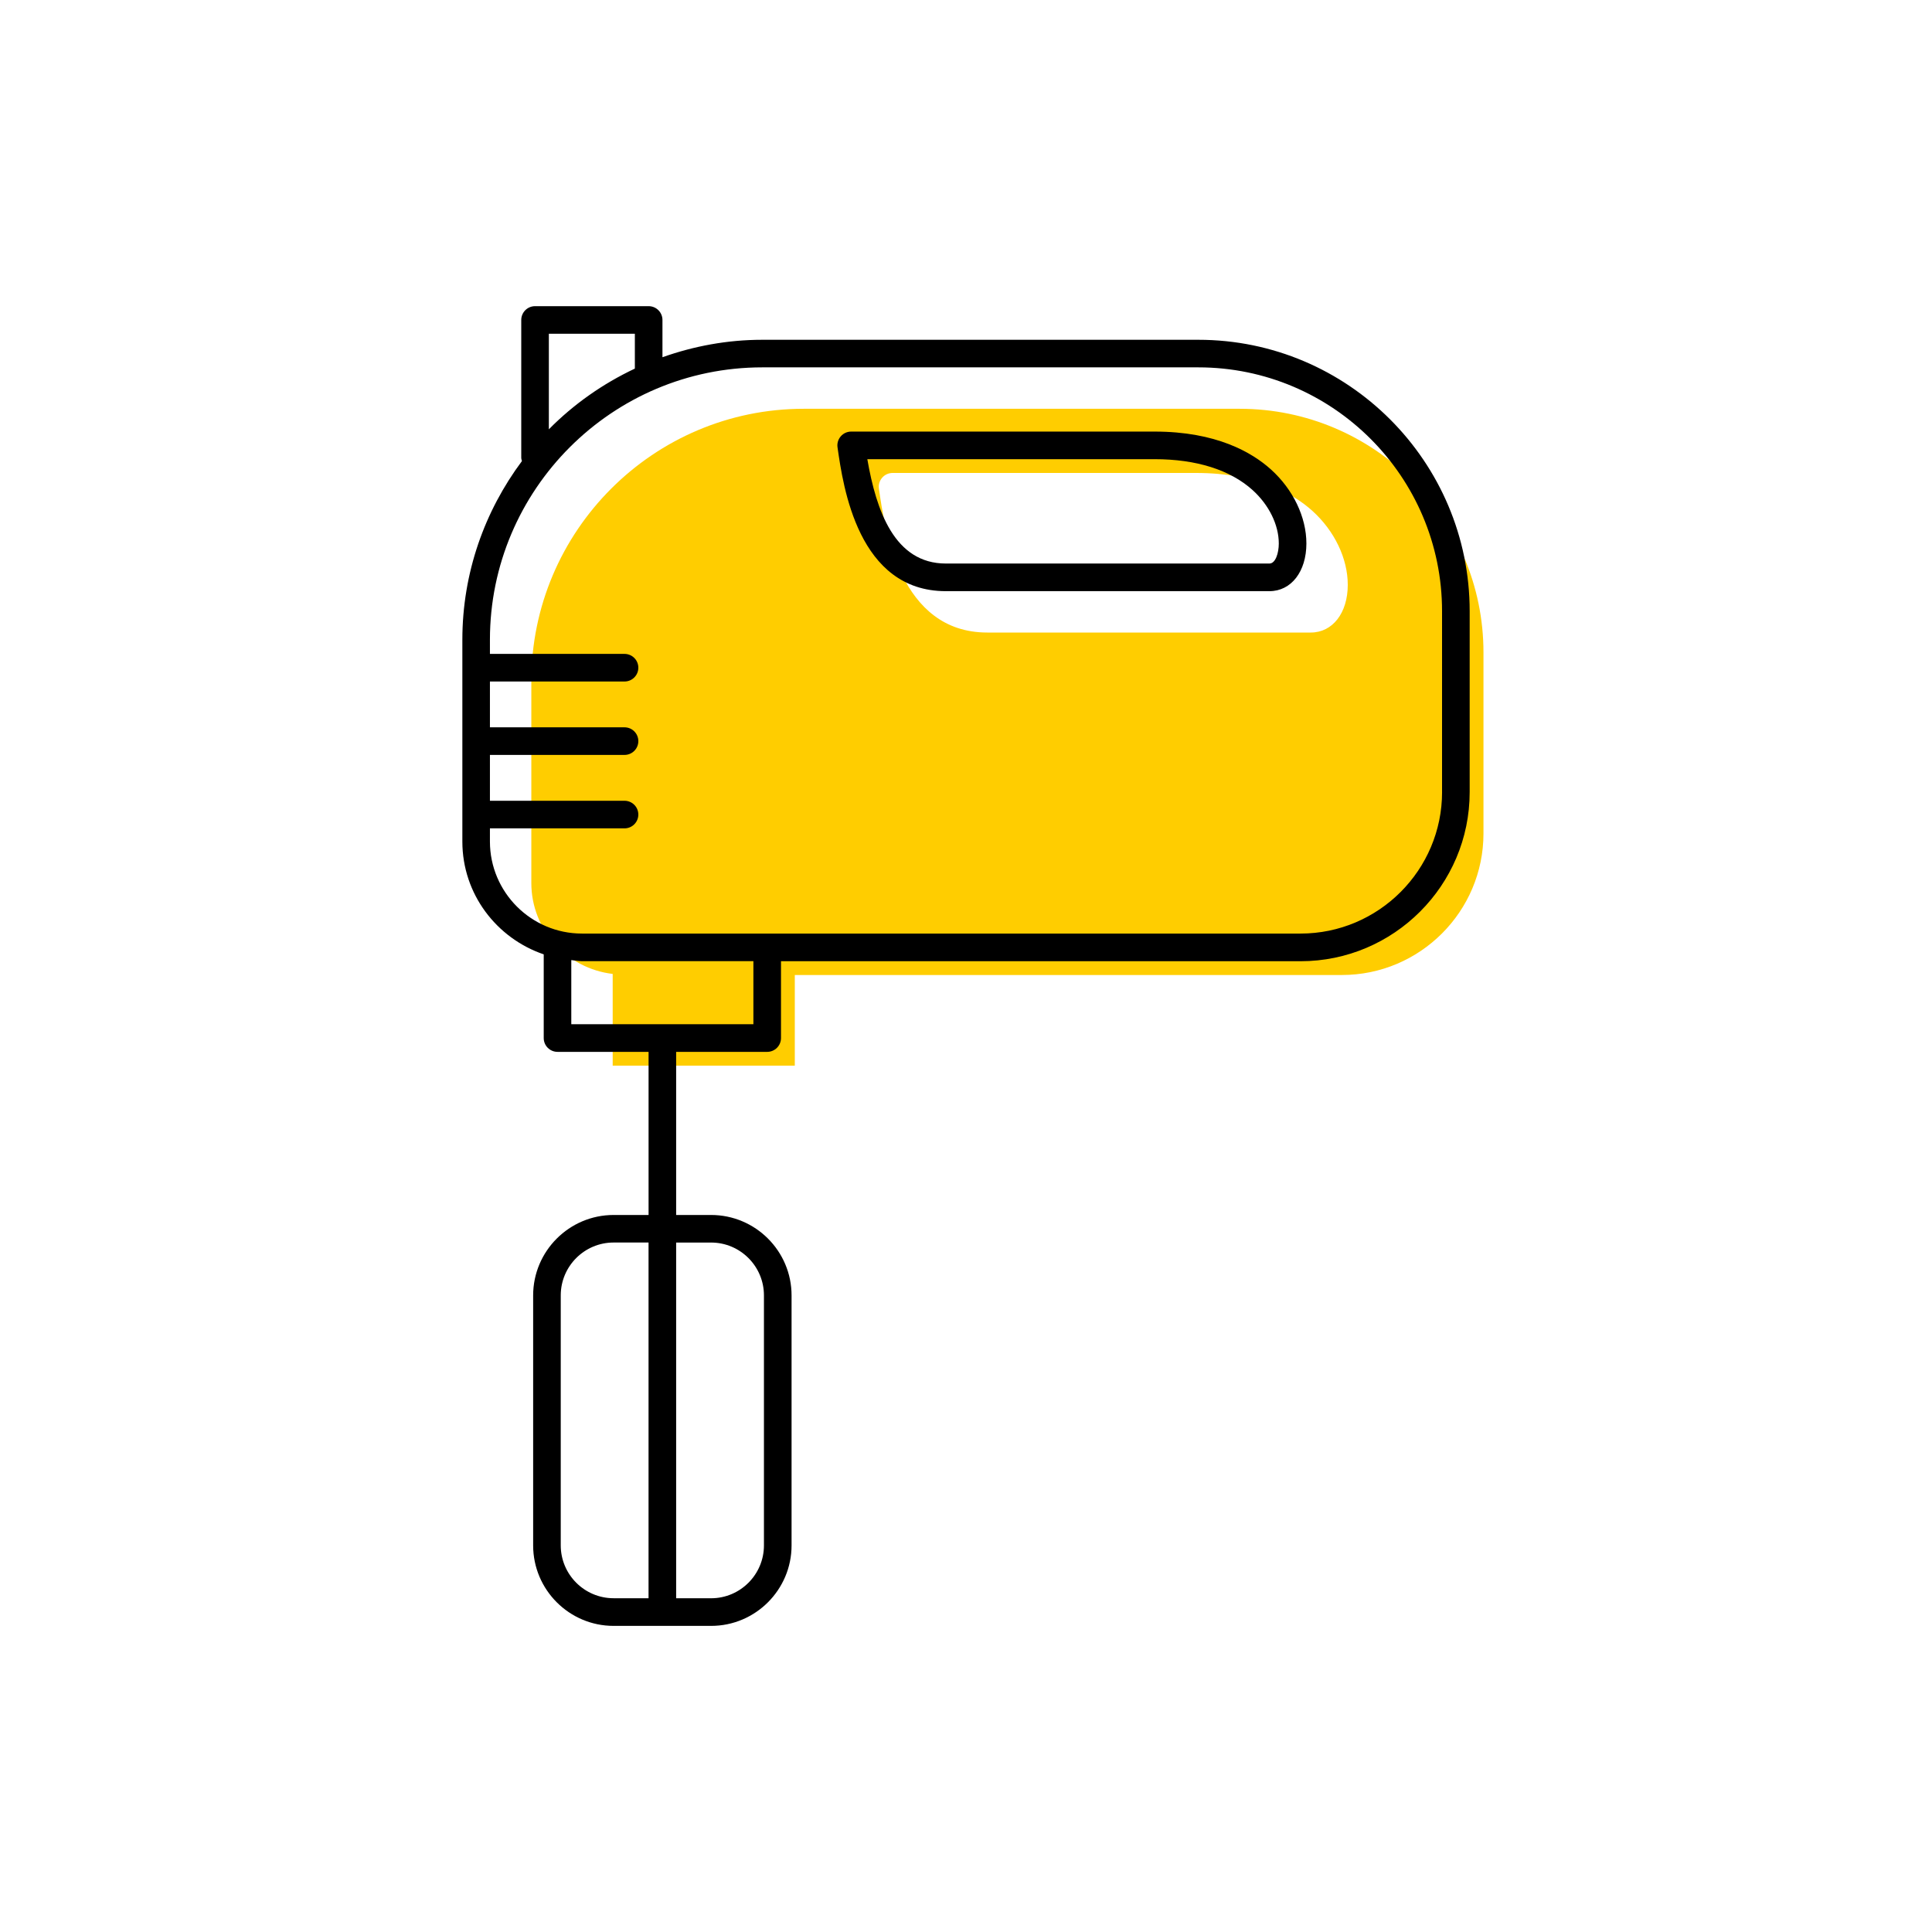 <?xml version="1.0" encoding="utf-8"?> <!-- Generator: Adobe Illustrator 27.7.0, SVG Export Plug-In . SVG Version: 6.00 Build 0) --> <svg width="70" height="70" version="1.1" xmlns="http://www.w3.org/2000/svg" xmlns:xlink="http://www.w3.org/1999/xlink" x="0px" y="0px" viewBox="-10 -10 70 70" style="enable-background:new 0 0 50 50;" xml:space="preserve"><rect x="-10" y="-10" width="70" height="70" fill="white"/> <style type="text/css"> .st0{fill:#FFCD00;} .st1{display:none;} .st2{display:inline;fill:none;stroke:#EA008A;stroke-width:0.2;stroke-miterlimit:10;} .st3{font-family:'Roboto-Regular';} .st4{font-size:6px;} </style> <g id="Color"> <path class="st0" d="M34.916,4.811H19.12c-5.442,0-9.869,4.428-9.869,9.869v0.513v6.321v0.477 c0,1.706,1.293,3.101,2.948,3.296v3.323h6.598v-3.284h19.823c2.828,0,5.129-2.301,5.129-5.128v-6.554 C43.749,8.773,39.787,4.811,34.916,4.811z M37.493,12.918H25.77c-3.18,0-3.721-3.785-3.925-5.211 c-0.021-0.143,0.022-0.288,0.117-0.398c0.095-0.11,0.233-0.173,0.378-0.173h10.996 c2.224,0,3.519,0.747,4.214,1.374c0.803,0.725,1.282,1.727,1.282,2.68C38.833,12.208,38.282,12.918,37.493,12.918z" stroke-width="0"/> </g> <g id="ICONS_00000031165542127692736420000002692518830807990202_"> <g> <path d="M33.416,2.311H17.62c-1.27,0-2.484,0.23-3.618,0.632V1.593c0-0.276-0.224-0.5-0.5-0.5H9.386 c-0.276,0-0.5,0.224-0.5,0.5V6.582c0,0.044,0.014,0.083,0.025,0.123c-1.35,1.811-2.159,4.047-2.159,6.475v7.311 c0,1.903,1.24,3.505,2.948,4.087v3.033c0,0.276,0.224,0.5,0.5,0.5h3.299v5.91h-1.266 c-1.607,0-2.916,1.308-2.916,2.915v9.057c0,1.607,1.308,2.916,2.916,2.916h3.531c1.607,0,2.916-1.309,2.916-2.916 v-9.057c0-1.607-1.308-2.915-2.916-2.915H14.498v-5.91h3.299c0.276,0,0.5-0.224,0.5-0.5v-2.784h18.823 c3.379,0,6.129-2.749,6.129-6.128v-6.554C43.249,6.722,38.838,2.311,33.416,2.311z M10.317,45.991v-9.057 c0-1.056,0.859-1.915,1.915-1.915h1.266v12.888h-1.266C11.176,47.907,10.317,47.048,10.317,45.991z M15.764,35.02 c1.056,0,1.915,0.859,1.915,1.915v9.057c0,1.057-0.859,1.916-1.915,1.916H14.498V35.02H15.764z M9.886,2.093h3.116 v1.262c-1.165,0.55-2.222,1.293-3.116,2.2V2.093z M17.297,27.109h-6.598V24.786 c0.13,0.012,0.255,0.039,0.388,0.039h6.21V27.109z M42.249,18.697c0,2.827-2.301,5.128-5.129,5.128H11.087 c-1.839,0-3.336-1.496-3.336-3.335v-0.477h4.877c0.276,0,0.5-0.224,0.5-0.5s-0.224-0.5-0.5-0.5H7.751v-1.661h4.877 c0.276,0,0.5-0.224,0.5-0.5s-0.224-0.5-0.5-0.5H7.751v-1.66h4.877c0.276,0,0.5-0.224,0.5-0.5s-0.224-0.5-0.5-0.5H7.751 v-0.513c0-5.441,4.427-9.869,9.869-9.869h15.796c4.87,0,8.832,3.963,8.832,8.833V18.697z" stroke-width="0"/> <path d="M31.836,5.637H20.84c-0.145,0-0.283,0.062-0.378,0.173c-0.095,0.109-0.138,0.255-0.117,0.398 c0.204,1.426,0.745,5.211,3.925,5.211h11.724c0.789,0,1.339-0.71,1.339-1.728c0-0.953-0.479-1.955-1.282-2.68 C35.355,6.384,34.06,5.637,31.836,5.637z M35.993,10.418H24.27c-1.859,0-2.522-1.913-2.845-3.781h10.412 c1.509,0,2.734,0.387,3.544,1.117c0.596,0.537,0.952,1.262,0.952,1.937C36.333,10.043,36.213,10.418,35.993,10.418z " stroke-width="0"/> </g> </g> <g id="Margin" class="st1"> <rect x="1" y="1" class="st2" /> </g> <g id="Guides" class="st1"> </g> <g id="LABELS"> <g> <g> <g> <g> <g> <g> </g> </g> </g> </g> </g> </g> </g> </svg> 